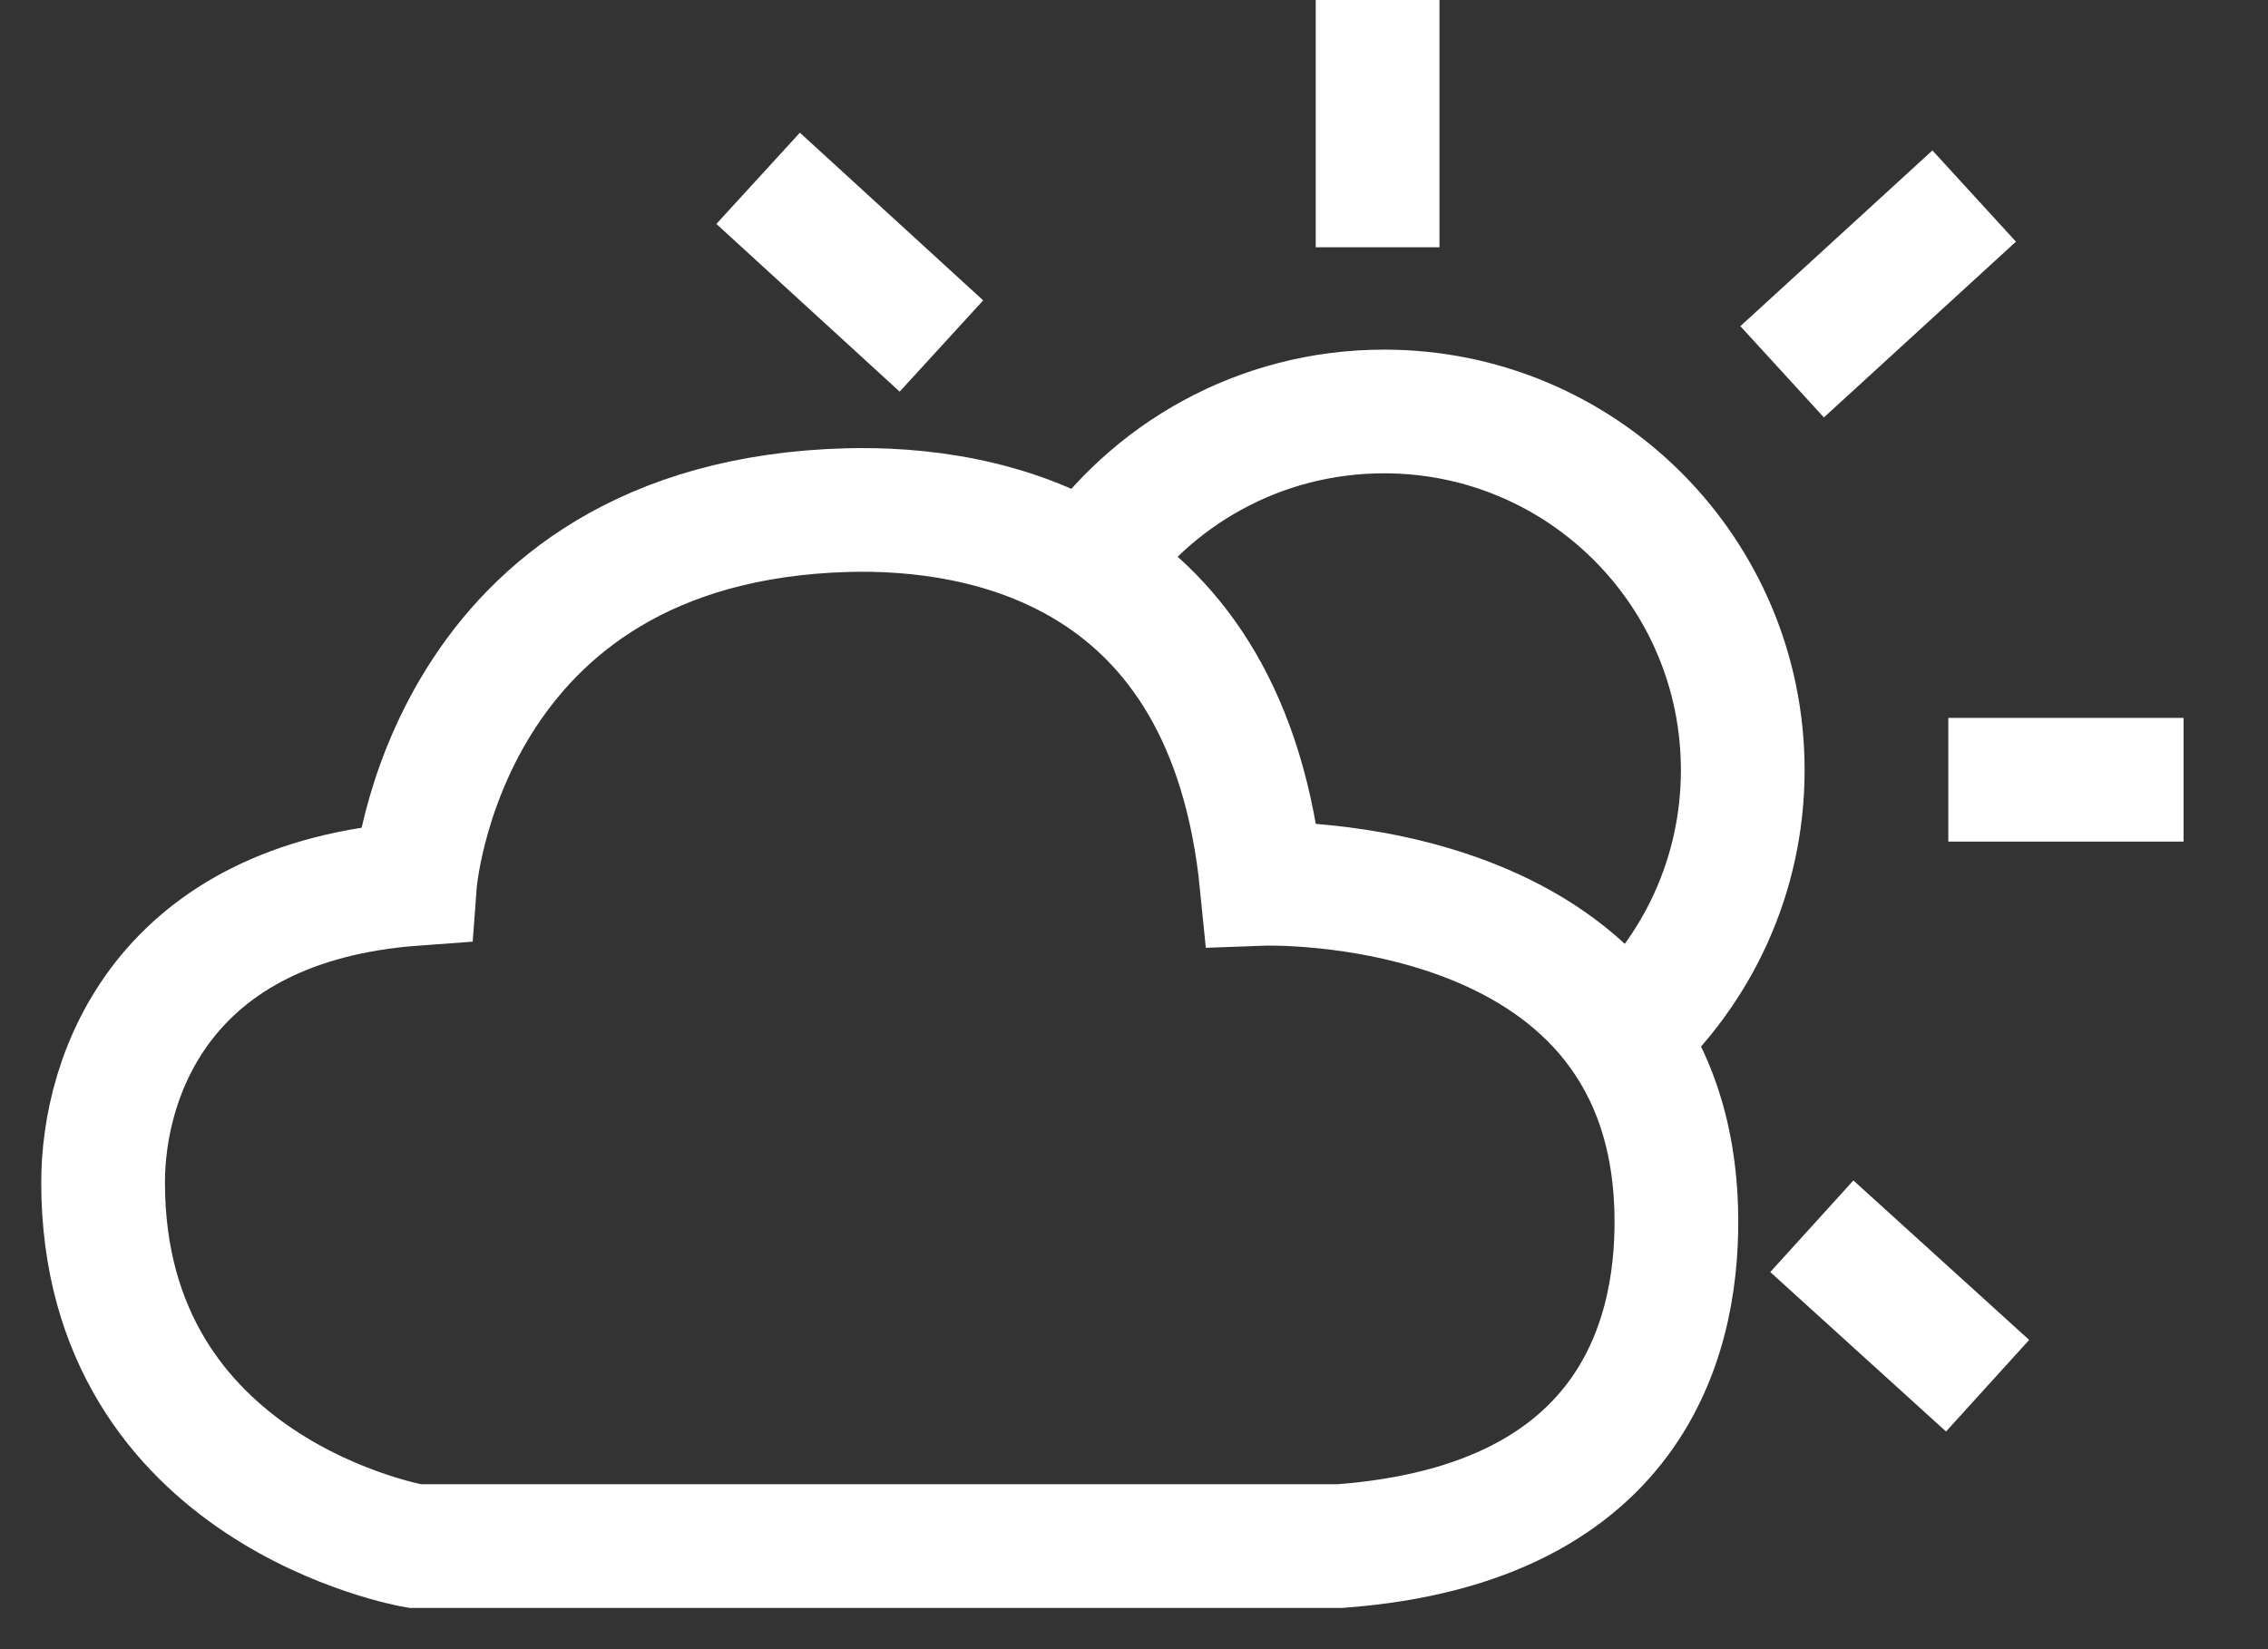 <svg width="22" height="16" viewBox="0 0 22 16" fill="none" xmlns="http://www.w3.org/2000/svg">
<rect x="0" y="0" width="22" height="16" fill="#333333" stroke="none"/>
<g id="Group 1028">
<path id="Vector" d="M4.025 15C4.025 15 1.004 14.485 1 11.477C0.999 10.428 1.583 8.753 4.025 8.575C4.025 8.575 4.285 5.058 8.219 4.949C9.541 4.914 11.915 5.328 12.238 8.575C12.238 8.575 16.151 8.43 16.259 11.714C16.297 12.872 15.912 14.784 12.995 15H4.025Z" stroke="white" stroke-width="1.2"/>
<path id="Vector_2" d="M10.537 5.53C11.162 4.602 12.222 3.992 13.426 3.992C15.348 3.992 16.905 5.549 16.905 7.472C16.905 8.495 16.463 9.415 15.76 10.053" stroke="white" stroke-width="1.2"/>
<path id="Vector_3" d="M7.354 1.73L9.132 3.357" stroke="white" stroke-width="1.2"/>
<path id="Vector_4" d="M17.287 3.607L19.15 1.902" stroke="white" stroke-width="1.2"/>
<path id="Vector_5" d="M19.28 13.444L17.575 11.897" stroke="white" stroke-width="1.2"/>
<path id="Vector_6" d="M13.363 2.399V0" stroke="white" stroke-width="1.2"/>
<path id="Vector_7" d="M18.899 7.565H21.181" stroke="white" stroke-width="1.2"/>
</g>
</svg>
